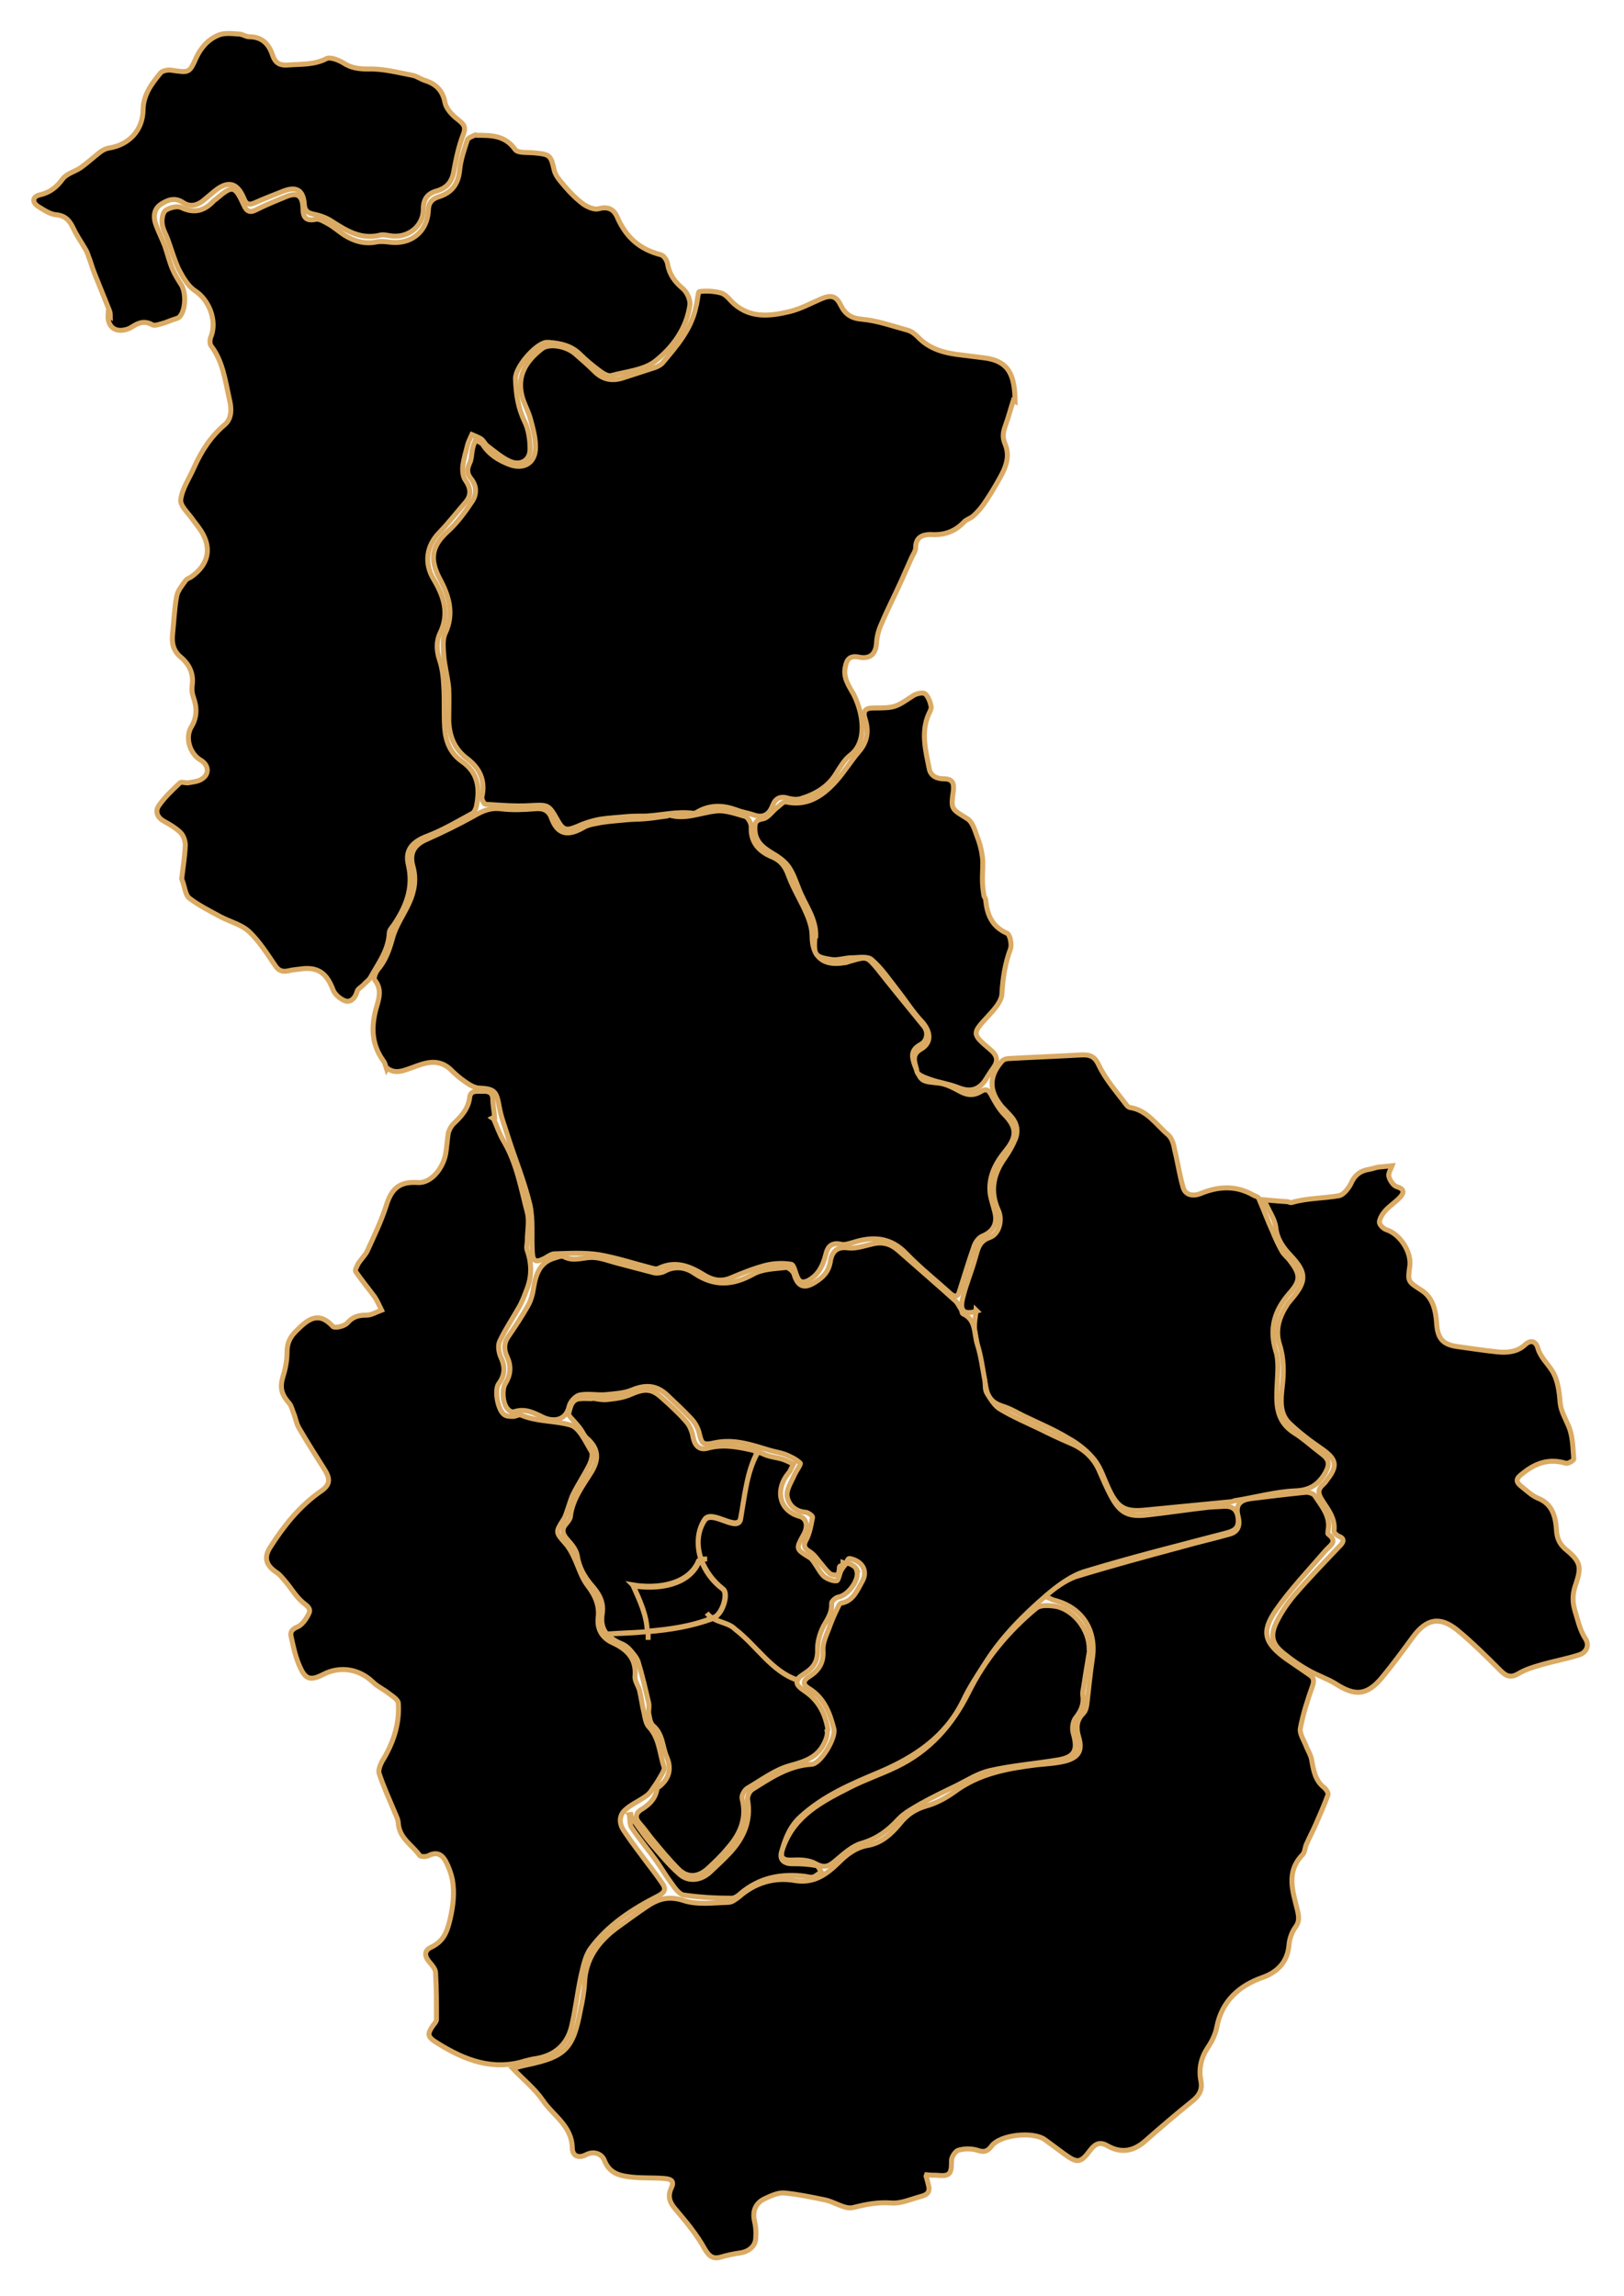 <svg width="326" height="461" viewBox="0 0 326 461" fill="none" xmlns="http://www.w3.org/2000/svg">
<g id="&#236;&#132;&#184;&#236;&#162;&#133;&#237;&#138;&#185;&#235;&#179;&#132;&#236;&#158;&#144;&#236;&#185;&#152;&#236;&#139;&#156; 2">
<g id="&#235;&#160;&#136;&#236;&#157;&#180;&#236;&#150;&#180; 1">
<g id="Group">
<path id="Geumnam" d="M185.903 436.904C186.177 437.816 186.268 438.272 186.359 438.636C186.724 439.822 186.359 440.551 185.083 440.916C182.986 441.463 180.889 442.466 178.883 442.283C176.148 442.101 173.868 442.557 171.315 443.195C169.583 443.651 167.486 442.01 165.48 441.645C162.836 441.098 160.192 440.551 157.457 440.277C156.18 440.186 154.813 440.824 153.628 441.371C151.804 442.192 150.984 443.742 151.439 445.839C151.713 446.933 151.804 448.118 151.713 449.212C151.713 450.945 150.345 452.039 148.613 452.312C147.337 452.495 145.969 452.768 144.784 453.133C143.234 453.589 142.413 453.133 141.502 451.583C139.952 448.757 137.855 446.204 135.758 443.742C134.481 442.283 133.934 441.098 134.755 439.274C135.575 437.633 134.299 437.451 133.205 437.36C130.834 437.178 128.373 437.36 126.002 436.995C123.996 436.722 122.264 436.083 121.352 433.804C120.805 432.345 119.164 431.798 117.614 432.619C115.973 433.439 114.879 432.71 114.879 431.251C114.788 426.784 111.05 424.778 108.953 421.678C107.403 419.399 105.123 417.575 102.935 415.296C103.847 415.022 104.85 414.749 105.761 414.566C113.511 412.925 115.061 411.375 116.52 403.534C116.885 401.802 117.249 399.979 117.34 398.155C117.523 393.323 120.076 389.858 123.723 387.123C125.728 385.664 127.734 384.206 129.74 382.838C132.019 381.288 134.116 380.559 137.216 381.562C139.952 382.473 143.234 382.017 146.243 381.926C146.972 381.926 147.701 381.288 148.34 380.832C151.531 378.006 155.451 376.821 159.554 377.55C163.474 378.188 165.936 376.273 168.307 373.994C169.948 372.353 171.68 370.985 174.051 370.53C176.968 370.074 178.974 368.159 180.706 366.062C182.074 364.33 183.715 363.236 185.903 362.597C187.909 362.05 189.915 360.956 191.556 359.771C196.57 356.033 202.314 355.03 208.241 354.301C210.064 354.118 211.979 354.027 213.802 353.571C216.537 352.842 217.358 351.474 216.537 348.739C215.99 346.916 216.082 345.366 217.449 343.998C217.905 343.542 218.087 342.813 218.179 342.175C218.543 339.166 218.817 336.066 219.273 333.057C220.184 327.313 217.267 322.755 211.705 321.296C211.158 321.205 210.702 320.84 210.155 320.658C210.155 320.384 210.064 320.202 209.973 319.928C211.979 318.834 213.802 317.284 215.899 316.555C223.011 314.367 230.122 312.452 237.234 310.537C240.425 309.626 243.707 308.896 246.898 307.984C248.813 307.437 248.904 305.887 248.539 304.429C247.901 301.967 249.086 301.146 251.092 300.873C254.83 300.417 258.477 299.961 262.215 299.596C262.763 299.596 263.674 299.87 263.948 300.326C265.315 302.423 267.139 304.429 266.592 307.255C266.592 307.529 266.501 307.893 266.592 307.984C268.689 309.534 266.956 310.264 266.045 311.358C262.671 315.278 259.024 319.108 256.107 323.302C253.098 327.678 253.827 329.866 258.204 333.057C259.754 334.151 261.304 335.154 262.854 336.248C263.674 336.795 263.857 337.342 263.492 338.436C262.489 341.263 261.577 344.089 261.03 347.007C260.848 348.01 261.668 349.286 262.124 350.38C262.489 351.383 263.127 352.295 263.31 353.389C263.674 355.486 264.039 357.492 265.771 358.859C266.227 359.224 266.683 359.953 266.592 360.318C265.862 362.324 265.042 364.147 264.221 366.062C263.583 367.521 262.854 368.888 262.215 370.347C261.942 370.985 261.942 371.897 261.486 372.353C258.021 375.909 259.571 379.829 260.483 383.659C260.757 384.935 260.848 385.847 260.027 386.941C259.298 387.944 258.842 389.311 258.751 390.497C258.477 393.779 256.563 395.876 253.554 396.97C248.813 398.611 245.257 401.711 244.254 406.999C243.981 408.458 243.251 409.917 242.431 411.102C241.063 413.199 240.607 415.387 241.063 417.758C241.428 419.581 240.698 420.766 239.331 421.86C236.14 424.413 232.949 427.148 229.849 429.884C227.569 431.889 225.108 432.345 222.464 430.886C220.914 429.975 220.002 430.248 218.908 431.616C216.902 434.351 216.264 434.351 213.62 432.436C212.343 431.525 211.067 430.522 209.791 429.61C207.511 427.878 200.764 428.516 199.032 430.886C198.212 431.981 197.482 432.163 196.206 431.707C195.02 431.342 193.562 431.342 192.376 431.707C191.738 431.889 190.918 433.166 191.009 433.895C191.009 436.539 190.644 436.995 188 436.722C187.453 436.722 186.906 436.722 185.994 436.63L185.903 436.904Z" fill="currentColor" stroke="#DAAA63" strokeWidth="2" strokeMiterlimit="10"/>
<path id="Jeonui" d="M36.469 176.421C36.743 174.142 37.108 171.953 37.199 169.674C37.199 168.853 36.834 167.759 36.287 167.212C35.375 166.301 34.19 165.571 33.005 164.933C31.637 164.204 31.09 163.018 31.82 161.833C33.005 160.101 34.555 158.642 36.105 157.183C36.378 156.91 37.108 157.183 37.655 157.183C38.658 157.001 39.843 156.91 40.572 156.363C42.122 155.36 41.849 153.536 40.299 152.625C38.111 151.348 37.108 148.157 38.384 145.969C39.569 144.054 39.569 142.048 38.84 140.043C38.566 139.313 38.475 138.493 38.566 137.672C38.931 135.302 38.019 133.387 36.287 131.928C34.737 130.652 34.464 129.102 34.646 127.278C34.919 124.725 35.011 122.173 35.467 119.711C35.649 118.617 36.561 117.523 37.29 116.52C37.472 116.246 37.928 116.064 38.293 115.882C42.122 113.237 42.669 109.591 39.843 105.852C39.478 105.397 39.114 104.85 38.749 104.394C37.837 103.026 36.105 101.567 36.287 100.291C36.561 98.103 38.019 96.006 38.931 93.909C40.39 90.626 42.305 87.618 45.131 85.247C46.59 83.971 46.499 81.965 46.043 80.141C45.222 76.495 44.766 72.574 42.396 69.474C42.031 69.018 42.122 68.015 42.396 67.468C43.581 64.277 41.94 60.174 39.114 58.351C37.746 57.439 36.743 55.707 35.922 54.157C35.011 52.242 34.464 50.236 33.734 48.231C33.37 47.137 32.64 46.042 32.549 44.857C32.458 43.946 32.64 42.669 33.278 42.213C34.099 41.666 35.558 41.301 36.378 41.666C39.022 42.943 41.028 42.304 42.852 40.39C43.034 40.207 43.125 40.116 43.307 40.025C46.681 37.108 47.137 37.199 48.96 41.21C49.507 42.487 50.237 42.76 51.422 42.122C53.428 41.119 55.434 40.299 57.439 39.478C59.628 38.566 60.722 39.205 60.813 41.666C60.813 43.398 61.178 44.492 63.366 44.037C64.095 43.854 65.007 44.492 65.736 44.857C66.921 45.495 67.924 46.407 69.019 47.137C71.024 48.413 73.121 49.051 75.492 48.595C76.312 48.413 77.224 48.504 78.045 48.595C82.33 49.234 85.703 46.681 85.977 42.395C85.977 40.846 86.615 39.934 88.165 39.478C90.718 38.657 91.994 36.925 92.268 34.19C92.45 32.093 93.18 30.087 93.818 28.081C94 27.625 94.912 27.352 95.459 27.078C95.459 27.078 95.732 27.169 95.823 27.169C98.65 27.169 101.385 27.169 103.391 29.996C103.938 30.817 106.126 30.543 107.585 30.725C110.411 30.999 110.594 31.272 111.232 34.099C111.505 35.375 112.599 36.469 113.42 37.472C114.514 38.749 115.791 40.025 117.158 41.028C117.979 41.575 119.255 42.122 120.076 41.94C121.99 41.393 123.176 41.94 123.905 43.581C125.637 47.592 128.373 50.054 132.658 51.148C133.296 51.331 133.934 52.334 134.025 53.063C134.39 55.16 135.484 56.619 137.125 57.986C137.946 58.716 138.584 60.174 138.493 61.177C137.855 65.918 135.028 69.748 131.564 72.483C129.284 74.306 125.728 74.58 122.72 75.4C122.082 75.583 121.17 75.036 120.532 74.58C119.073 73.486 117.705 72.392 116.429 71.115C114.696 69.383 112.508 68.927 110.229 68.745C110.047 68.745 109.864 68.745 109.591 68.745C107.403 69.109 103.391 73.759 103.482 76.039C103.573 78.956 103.938 81.783 105.306 84.609C106.126 86.25 106.4 88.347 106.4 90.171C106.4 92.45 104.485 93.544 102.388 92.632C100.747 91.903 99.288 90.626 97.829 89.532C97.374 89.168 97.1 88.529 96.644 88.165C96.097 87.8 95.368 87.526 94.73 87.253C94.456 87.891 94.091 88.529 93.909 89.168C93.544 90.626 93.088 92.085 92.906 93.544C92.815 94.547 92.906 95.732 93.453 96.462C94.547 98.011 94.638 99.47 93.453 100.838C91.721 102.844 90.08 104.941 88.256 106.855C85.612 109.499 85.065 113.055 87.071 116.337C89.077 119.711 90.262 123.175 88.347 127.096C87.527 128.828 87.618 130.652 88.256 132.566C88.803 134.207 88.986 135.94 89.077 137.672C89.259 140.498 89.077 143.325 89.259 146.06C89.441 148.795 90.353 151.166 92.632 152.807C96.006 155.086 96.371 158.277 95.641 161.833C95.55 162.38 95.185 163.109 94.821 163.292C91.812 164.933 88.894 166.665 85.794 167.851C82.877 168.945 81.236 170.586 81.965 173.594C83.059 178.244 81.509 182.074 78.956 185.812C78.592 186.268 78.136 186.815 78.136 187.362C77.954 190.826 75.948 193.379 74.398 196.206C74.033 196.844 73.395 197.208 72.939 197.755C72.483 198.211 71.754 198.576 71.662 199.123C71.298 200.4 70.386 201.311 69.292 200.947C68.289 200.582 67.195 199.67 66.83 198.667C65.554 195.294 63.73 194.017 60.175 194.564C59.354 194.656 58.533 194.747 57.804 194.929C56.528 195.203 55.798 194.747 55.16 193.744C53.61 191.464 52.06 189.003 50.054 187.088C48.504 185.629 46.225 185.082 44.31 184.079C42.122 182.894 39.934 181.8 38.019 180.341C37.199 179.703 37.108 178.153 36.652 176.968L36.469 176.421Z" fill="currentColor" stroke="#DAAA63" strokeWidth="2" strokeMiterlimit="10"/>
<path id="Jeondong" d="M203.408 80.417C203.043 81.511 202.496 83.609 201.767 85.614C201.311 86.891 201.22 87.894 201.767 89.17C202.952 91.996 201.585 94.458 200.217 96.829C199.397 98.287 198.485 99.746 197.482 101.205C196.844 102.117 196.114 102.937 195.294 103.667C194.747 104.123 193.926 104.305 193.47 104.852C191.647 106.767 189.459 107.496 186.815 107.314C185.173 107.314 183.806 107.861 183.806 109.958C183.806 110.596 183.35 111.234 183.076 111.781C182.347 113.422 181.618 115.063 180.888 116.705C179.612 119.531 178.153 122.357 176.968 125.184C176.421 126.369 176.056 127.645 175.965 128.922C175.874 131.292 174.688 132.386 172.409 131.931C170.586 131.566 169.947 132.386 169.674 133.936C169.218 136.125 170.403 137.675 171.406 139.498C173.23 143.145 174.233 148.889 170.677 151.624C169.492 152.536 168.671 153.995 167.85 155.271C166.209 158.006 163.656 159.465 160.648 160.377C159.918 160.559 159.007 160.468 158.277 160.286C156.636 159.739 155.633 160.286 155.086 161.744C154.357 163.659 153.08 164.297 151.166 163.568C150.072 163.203 148.795 163.021 147.701 162.565C145.148 161.653 142.595 161.562 140.134 162.93C139.86 163.112 139.495 163.294 139.222 163.294C136.031 162.838 132.84 163.659 129.74 163.841C128.463 163.841 127.187 163.841 126.002 163.933C124.178 164.115 122.264 164.206 120.44 164.48C118.981 164.753 117.431 165.209 116.064 165.847C113.693 166.85 113.055 166.759 111.87 164.571C110.138 161.471 109.955 161.562 106.399 161.744C103.391 161.927 100.382 161.653 97.464 161.471C97.191 161.471 96.644 160.468 96.735 160.012C97.464 156.73 96.37 154.268 93.726 152.262C91.173 150.348 90.171 147.704 90.079 144.604C90.079 142.507 90.171 140.319 90.079 138.222C89.897 136.033 89.259 133.845 89.076 131.566C88.985 130.107 88.803 128.375 89.35 127.19C91.265 123.178 90.079 119.531 88.256 116.158C86.25 112.328 86.615 109.684 89.806 106.767C91.721 105.034 93.27 102.937 94.729 100.749C95.732 99.29 95.732 97.558 94.547 96.099C93.726 95.096 93.726 94.185 94.273 92.999C94.729 92.088 94.638 90.902 94.912 89.9C95.003 89.352 95.276 88.897 95.459 88.35C95.914 88.623 96.553 88.805 96.917 89.261C98.194 91.267 100.108 92.452 102.297 93.273C105.032 94.276 107.311 93.091 107.493 90.173C107.585 88.167 107.038 86.161 106.491 84.156C106.126 82.788 105.397 81.42 104.941 80.053C103.573 75.676 105.488 72.576 108.77 70.024C110.138 68.93 113.42 69.385 115.334 70.935C116.702 72.121 118.07 73.306 119.346 74.582C120.987 76.223 122.902 76.588 125.09 75.859C127.278 75.129 129.375 74.491 131.563 73.762C132.019 73.579 132.566 73.306 132.931 72.941C135.757 69.568 138.675 66.285 139.678 61.727C139.678 61.453 139.86 61.18 139.86 60.906C140.042 60.086 140.134 58.536 140.407 58.536C141.775 58.353 143.325 58.445 144.692 58.809C145.422 58.992 146.151 59.721 146.698 60.359C150.163 64.006 154.357 63.55 158.551 62.547C160.739 62 162.745 60.906 164.842 59.995C166.756 59.174 167.85 59.356 168.762 61.271C169.674 63.094 170.859 63.915 173.047 64.097C176.147 64.371 179.156 65.465 182.165 66.285C182.894 66.468 183.624 67.015 184.171 67.562C186.632 70.206 189.823 70.935 193.197 71.3C194.656 71.482 196.114 71.665 197.573 71.847C202.679 72.485 203.682 75.494 203.773 80.6L203.408 80.417Z" fill="currentColor" stroke="#DAAA63" strokeWidth="2" strokeMiterlimit="10"/>
<path id="Yeonseo" d="M77.589 214.623C77.406 214.076 77.315 213.437 76.951 212.982C74.58 209.699 74.489 206.235 75.492 202.497C76.039 200.582 76.768 198.667 75.218 196.753C74.945 196.388 75.401 195.203 75.856 194.656C77.406 192.832 78.136 190.735 78.774 188.456C79.412 185.903 81.053 183.715 82.147 181.253C83.242 178.883 83.606 176.421 82.877 173.868C82.147 171.224 83.242 169.583 85.521 168.58C88.803 167.121 91.994 165.571 95.094 163.839C96.826 162.836 98.376 162.107 100.565 162.38C102.753 162.654 105.123 162.563 107.311 162.38C108.953 162.198 110.138 162.654 110.685 164.204C111.87 167.486 113.876 168.033 117.158 166.118C118.252 165.48 119.529 165.389 120.805 165.115C122.537 164.842 124.27 164.751 126.002 164.568C127.096 164.477 128.281 164.477 129.375 164.386C130.834 164.295 132.293 164.021 133.843 163.839C134.025 163.839 134.208 163.657 134.39 163.657C137.581 164.568 140.499 163.201 143.599 162.836C145.513 162.563 147.701 163.383 149.616 163.93C150.163 164.113 150.801 165.298 150.801 165.936C150.619 169.127 152.351 170.951 154.995 172.045C156.728 172.774 157.639 173.959 158.277 175.783C159.28 178.518 160.922 181.071 162.016 183.715C162.563 184.991 163.018 186.541 163.018 187.909C163.018 192.103 165.207 194.017 169.492 193.288C169.948 193.288 170.404 193.015 170.859 192.923C174.051 192.012 174.051 192.012 176.239 194.656C179.247 198.485 182.347 202.223 185.447 206.052C186.359 207.146 186.177 208.97 184.809 209.699C182.803 210.793 182.986 212.07 183.624 213.893C184.9 217.176 184.9 217.084 188.456 217.449C190.006 217.631 191.465 218.452 192.832 219.181C194.2 219.911 195.476 220.002 196.844 219.181C198.12 218.361 198.576 218.999 199.123 220.093C199.761 221.278 200.491 222.555 201.403 223.558C204.047 226.202 204.32 228.025 201.858 231.034C199.761 233.587 198.394 236.322 198.759 239.604C198.941 240.881 199.397 242.066 199.67 243.251C200.309 245.622 199.397 247.263 197.209 248.175C196.479 248.448 195.841 249.36 195.568 250.089C194.473 253.189 193.562 256.289 192.559 259.389C192.194 260.574 191.465 260.301 190.735 259.663C187.818 257.018 184.718 254.557 181.983 251.73C178.792 248.357 175.236 248.175 171.224 249.451C170.495 249.633 169.583 249.998 168.854 249.816C166.939 249.36 166.118 250.272 165.754 251.913C165.207 254.01 164.386 255.833 162.38 257.018C161.195 257.657 160.466 257.474 160.01 256.289C159.645 255.469 159.372 253.919 158.825 253.827C157.183 253.554 155.36 253.645 153.81 254.01C151.348 254.648 149.069 255.56 146.698 256.563C144.784 257.383 143.051 257.018 141.41 256.016C138.493 254.192 135.575 253.007 132.202 254.648C131.837 254.83 131.381 254.739 131.017 254.648C127.461 253.736 123.905 252.551 120.258 251.913C117.34 251.457 114.332 251.639 111.323 251.73C110.685 251.73 109.955 252.277 109.317 252.642C107.494 253.554 106.947 253.28 106.856 251.275C106.673 248.175 107.038 244.984 106.4 241.975C105.306 237.325 103.482 232.949 102.023 228.39C101.385 226.293 100.565 224.287 100.2 222.099C99.653 219.09 99.288 218.634 96.279 218.452C95.276 218.452 94.274 217.814 93.362 217.176C92.268 216.446 91.265 215.534 90.353 214.623C87.344 211.979 84.336 213.893 81.418 214.805C80.05 215.261 78.865 215.352 77.68 214.44L77.589 214.623Z" fill="currentColor" stroke="#DAAA63" strokeWidth="2" strokeMiterlimit="10"/>
<path id="Janggun" d="M99.106 224.652C99.744 226.11 100.291 227.752 101.112 229.119C103.756 233.587 104.576 238.601 105.853 243.433C106.309 245.166 105.853 247.172 105.853 249.086C105.853 249.724 105.579 250.454 105.853 251.092C106.764 253.736 106.764 256.289 105.762 258.842C105.306 260.027 104.85 261.303 104.212 262.398C102.935 264.677 101.385 266.956 100.291 269.327C99.926 270.147 100.109 271.424 100.473 272.336C101.385 274.25 101.476 275.982 100.109 277.806C99.197 279.082 99.926 283.094 101.203 284.006C101.659 284.37 102.388 284.37 103.026 284.37C103.573 284.37 104.212 283.915 104.576 284.097C107.767 285.465 111.323 285.191 114.514 286.103C116.338 286.65 117.523 289.476 118.708 291.391C119.073 292.029 118.708 293.214 118.343 294.035C117.341 296.041 116.064 297.955 115.061 299.961C114.605 300.873 114.332 301.967 113.967 302.97C113.694 303.699 113.511 304.52 113.055 305.158C111.505 307.62 111.505 307.62 113.511 309.899C114.241 310.72 114.788 311.723 115.244 312.725C116.155 314.64 116.702 316.737 117.979 318.378C119.529 320.384 120.349 322.39 120.076 324.76C119.802 327.222 120.988 328.954 123.085 329.866C126.002 331.234 127.826 333.148 127.461 336.704C127.461 337.525 128.099 338.436 128.373 339.348C128.737 340.898 128.92 342.448 129.284 343.907C129.467 344.819 129.649 346.004 130.196 346.642C132.384 348.921 132.384 352.021 133.296 354.756C133.478 355.304 132.84 356.215 132.475 356.853C131.928 357.856 131.199 358.859 130.561 359.771C130.196 360.227 129.74 360.592 129.284 360.865C128.099 361.686 126.64 362.324 125.546 363.327C124.27 364.421 124.27 365.971 125.09 367.338C126.184 368.98 127.37 370.621 128.555 372.171C130.014 374.176 131.564 376.091 132.931 378.097C133.752 379.282 133.478 379.92 132.111 380.65C126.914 383.294 121.99 386.485 118.526 391.226C117.432 392.776 117.067 394.873 116.611 396.788C115.882 400.161 115.517 403.626 114.697 406.999C113.785 410.555 111.323 412.652 107.676 413.29C106.947 413.381 106.217 413.564 105.488 413.746C98.924 415.843 93.18 413.564 87.8 410.19C85.703 408.914 85.703 408.367 87.071 406.452C87.344 406.178 87.618 405.723 87.618 405.449C87.618 402.349 87.618 399.158 87.436 396.058C87.436 395.329 86.706 394.508 86.159 393.87C85.156 392.685 85.156 391.591 86.524 390.952C88.986 389.767 89.715 388.035 90.353 385.3C90.991 382.564 91.265 380.012 90.809 377.368C90.535 376.091 90.08 374.815 89.441 373.629C88.712 372.353 87.709 371.715 86.068 372.535C85.612 372.809 84.518 372.809 84.245 372.535C82.786 370.438 80.233 369.162 79.959 366.153C79.959 365.424 79.595 364.694 79.321 364.056C78.227 361.412 77.042 358.859 76.13 356.124C75.857 355.486 76.312 354.392 76.677 353.662C78.865 350.107 80.233 346.277 79.959 341.992C79.959 341.263 78.774 340.533 78.045 339.986C77.042 339.166 75.765 338.619 74.854 337.707C72.118 335.063 68.289 334.425 64.916 336.157C62.454 337.433 61.36 337.251 60.266 334.789C59.354 332.875 58.898 330.687 58.442 328.59C58.169 327.587 58.716 327.04 59.81 326.584C60.722 326.128 61.542 324.943 61.998 323.94C62.545 322.846 61.451 322.299 60.722 321.66C59.354 320.475 58.442 318.834 57.257 317.466C56.71 316.828 56.163 316.099 55.434 315.643C53.428 314.275 52.881 312.725 54.248 310.628C56.984 306.343 60.084 302.423 64.369 299.414C66.283 298.138 66.374 296.952 65.098 294.947C63.366 292.211 61.633 289.476 59.992 286.65C59.445 285.738 59.354 284.644 58.898 283.641C58.625 282.912 58.442 282.091 57.895 281.544C56.345 279.721 56.163 278.353 56.892 276.074C57.348 274.615 57.622 272.974 57.622 271.424C57.622 269.6 58.26 268.324 59.628 267.047C61.907 264.768 64.004 263.218 66.83 266.318C67.195 266.683 69.11 266.318 69.748 265.589C70.842 264.312 72.027 264.039 73.577 264.039C74.58 264.039 75.583 263.4 76.586 263.036C76.13 262.124 75.765 261.212 75.218 260.392C73.942 258.659 72.574 257.018 71.389 255.286C71.207 255.013 71.663 254.192 71.936 253.645C72.483 252.824 73.213 252.095 73.668 251.274C75.036 248.266 76.495 245.257 77.498 242.157C78.501 238.875 79.959 237.142 83.88 237.416C86.706 237.598 89.168 234.225 89.533 231.216C89.715 229.94 89.806 228.663 89.989 227.478C90.171 226.84 90.535 226.11 90.991 225.655C92.541 224.196 94 222.646 94.274 220.367C94.456 218.725 95.915 219.181 97.009 219.09C98.012 219.09 98.832 219.272 98.924 220.549C98.924 221.825 99.197 223.102 99.288 224.287C99.106 224.287 99.015 224.378 98.832 224.469L99.106 224.652Z" fill="currentColor" stroke="#DAAA63" strokeWidth="2" strokeMiterlimit="10"/>
<path id="Yeondong" d="M196.115 263.218C193.471 264.039 192.559 263.218 193.288 260.483C193.926 257.839 195.02 255.286 195.75 252.642C196.297 250.91 196.388 249.269 198.667 248.448C200.582 247.81 201.311 244.892 200.4 242.978C198.667 239.148 199.397 235.684 201.767 232.402C202.588 231.216 203.317 229.94 203.864 228.572C204.503 226.84 204.047 225.29 202.77 223.922C202.223 223.375 201.676 222.737 201.129 222.19C198.485 218.999 198.485 216.082 201.129 213.073C201.403 212.708 202.041 212.526 202.497 212.526C207.329 212.252 212.252 212.07 217.084 211.796C218.908 211.705 219.82 212.161 220.64 213.985C222.008 216.811 224.196 219.273 226.111 221.825C226.293 222.099 226.658 222.373 226.931 222.373C230.305 222.92 232.128 225.837 234.499 227.843C235.228 228.481 235.593 229.666 235.775 230.76C236.413 233.313 236.778 235.957 237.507 238.419C237.963 239.969 239.513 240.243 241.063 239.604C244.619 238.146 248.175 237.963 251.639 239.969C252.004 240.151 252.46 240.243 252.642 240.516C253.645 242.795 254.466 245.075 255.469 247.263C256.016 248.631 256.654 249.998 257.383 251.275C257.748 251.913 258.477 252.46 258.933 253.098C261.121 255.924 261.121 257.11 258.751 259.754C255.833 263.127 254.739 266.774 256.107 271.242C256.745 273.247 256.472 275.618 256.38 277.715C256.198 281.544 255.924 285.191 259.754 287.653C261.668 288.838 263.31 290.388 265.133 291.756C266.774 292.941 267.048 293.853 266.045 295.676C264.677 298.047 262.945 299.232 259.936 299.323C256.016 299.505 252.095 300.6 248.175 301.238C247.81 301.238 247.445 301.511 246.989 301.511C241.337 302.058 235.684 302.605 230.122 303.152C225.837 303.608 224.378 302.788 222.555 298.867C221.643 296.953 221.005 294.764 219.729 293.123C218.361 291.391 216.446 289.841 214.44 288.747C211.614 287.015 208.514 285.738 205.505 284.279C204.047 283.55 202.679 282.729 201.129 282.274C199.214 281.635 198.303 280.541 197.938 278.627C197.209 274.797 196.297 270.968 195.659 267.048C195.476 265.771 195.841 264.495 195.932 263.036L196.115 263.218Z" fill="currentColor" stroke="#DAAA63" strokeWidth="2" strokeMiterlimit="10"/>
<path id="Bukang" d="M253.736 240.883C255.65 241.066 256.927 241.157 258.294 241.248C258.659 241.248 259.024 241.521 259.297 241.43C262.397 240.518 265.679 240.61 268.779 240.063C269.691 239.88 270.694 238.604 271.15 237.692C271.879 235.96 273.065 235.048 274.797 234.775C275.435 234.683 276.073 234.41 276.711 234.319C277.623 234.228 278.535 234.136 279.447 234.045C279.173 234.775 278.626 235.595 278.808 236.233C278.991 236.963 279.72 238.057 280.358 238.239C281.908 238.695 281.908 239.424 281.088 240.336C280.176 241.339 278.991 242.068 278.079 243.071C277.532 243.71 276.985 244.53 276.894 245.351C276.894 245.898 277.714 246.718 278.353 246.901C281.088 247.812 283.367 251.368 283.002 254.195C282.547 257.386 282.638 257.294 285.464 259.118C287.652 260.577 288.199 263.13 288.382 265.591C288.564 268.6 289.476 269.876 292.393 270.332C295.129 270.697 297.955 271.153 300.69 271.426C302.605 271.609 304.611 271.426 306.161 269.968C307.346 268.874 308.349 269.329 308.713 270.697C309.26 272.52 310.628 273.706 311.54 275.164C312.725 276.988 312.999 279.358 313.181 281.638C313.363 283.37 314.184 284.647 314.822 286.196C315.734 288.202 315.734 290.664 315.916 292.943C315.916 293.217 314.731 293.946 314.275 293.764C310.902 292.761 308.166 293.764 305.614 295.861C304.246 296.864 304.155 297.502 305.614 298.596C306.616 299.417 307.619 300.328 308.713 300.784C311.722 301.97 312.269 304.614 312.452 307.258C312.543 309.081 313.272 310.266 314.549 311.269C317.284 313.549 317.466 314.643 316.372 317.925C315.734 319.657 315.551 321.207 316.098 323.213C316.737 325.219 317.101 327.225 318.287 329.048C319.107 330.325 318.469 331.783 317.01 332.239C314.457 333.06 311.905 333.516 309.352 334.245C307.802 334.701 306.252 335.157 304.884 335.977C303.334 336.889 302.422 336.616 301.237 335.43C298.411 332.604 295.584 329.778 292.485 327.225C288.929 324.398 286.285 325.036 283.55 328.775C281.544 331.51 279.538 334.245 277.35 336.889C274.341 340.445 271.97 340.536 268.141 338.074C266.409 336.98 264.312 336.342 262.488 335.248C260.847 334.336 259.297 333.242 257.839 332.057C255.468 330.233 254.921 328.592 256.106 325.948C257.109 323.851 258.386 321.937 259.936 320.113C262.853 316.74 265.953 313.549 269.053 310.266C269.691 309.628 269.965 308.899 268.779 308.443C268.324 308.261 267.776 307.714 267.776 307.44C268.141 304.796 266.5 302.972 265.315 301.058C264.585 299.873 264.494 299.052 265.588 298.049C265.953 297.776 266.227 297.32 266.5 296.955C268.597 294.22 268.232 292.943 265.406 290.938C263.127 289.388 260.847 287.655 258.841 285.741C256.836 283.826 257.109 281 257.383 278.538C257.747 275.529 257.747 272.703 256.836 269.876C255.924 266.959 256.836 264.315 258.386 261.944C258.659 261.488 259.024 261.124 259.388 260.668C262.306 257.203 262.306 255.471 259.115 252.098C257.565 250.456 256.38 248.815 256.106 246.445C255.924 244.804 254.83 243.345 253.827 241.066L253.736 240.883Z" fill="currentColor" stroke="#DAAA63" strokeWidth="2" strokeMiterlimit="10"/>
<path id="Sojeong" d="M22.155 63.457C22.155 63.457 22.155 62.819 21.973 62.363C20.97 59.901 19.967 57.348 18.964 54.886C18.508 53.792 18.235 52.607 17.779 51.513C17.596 50.966 17.414 50.419 17.049 49.872C16.32 48.595 15.408 47.319 14.77 45.951C14.041 44.401 13.22 43.307 11.306 43.125C10.029 43.034 8.753 42.122 7.567 41.393C6.291 40.481 6.656 39.387 8.023 39.113C10.029 38.657 11.397 37.563 12.582 35.922C13.403 34.828 15.044 34.464 16.229 33.643C17.505 32.731 18.691 31.637 19.967 30.634C20.514 30.178 21.244 29.814 21.882 29.722C25.893 29.084 28.629 26.167 28.72 22.155C28.72 19.055 30.452 16.776 32.276 14.588C32.731 14.132 33.917 13.949 34.646 14.132C37.928 14.588 38.019 14.679 39.387 11.579C40.39 9.482 41.849 7.841 43.946 7.02C45.131 6.564 46.59 6.747 47.957 6.838C48.687 6.838 49.325 7.385 50.054 7.385C52.607 7.385 53.975 8.844 54.704 11.032C55.251 12.673 56.163 13.22 57.986 13.038C60.539 12.855 63.092 13.038 65.554 11.761C66.283 11.396 67.924 12.035 68.836 12.582C70.477 13.676 72.027 13.858 74.033 13.858C76.951 13.767 79.959 14.588 82.877 15.135C83.698 15.317 84.427 15.864 85.247 16.138C87.618 16.867 88.894 18.235 89.35 20.696C89.624 21.881 90.809 23.158 91.903 23.979C92.997 24.89 93.635 25.346 92.997 26.987C92.085 29.358 91.538 31.911 91.082 34.464C90.718 36.56 89.624 37.746 87.8 38.293C85.794 38.84 84.974 39.934 84.974 42.031C84.974 45.495 81.783 47.957 78.227 47.319C77.589 47.228 76.859 47.045 76.221 47.228C72.392 48.139 69.566 46.316 66.557 44.401C65.463 43.672 64.095 43.216 62.727 42.943C61.542 42.669 61.178 42.122 61.086 41.028C60.904 38.11 59.445 37.29 56.619 38.475C54.795 39.205 52.881 39.934 51.057 40.754C49.963 41.21 49.416 41.028 48.96 39.843C47.593 36.56 45.678 36.196 42.943 38.475C42.213 39.113 41.393 39.752 40.663 40.39C39.387 41.301 38.111 41.575 36.743 40.663C35.102 39.569 33.643 40.116 32.276 41.028C30.908 41.94 30.726 43.49 31.273 45.04C31.82 46.59 32.549 47.957 33.096 49.416C33.643 50.966 34.008 52.607 34.646 54.066C35.102 55.16 35.74 56.163 36.378 57.166C37.381 58.716 37.29 62.18 36.105 63.548C35.831 63.913 35.193 64.004 34.737 64.186C33.917 64.46 33.187 64.824 32.367 65.007C31.729 65.189 30.999 65.463 30.543 65.189C29.084 64.368 27.899 64.733 26.623 65.554C26.167 65.827 25.711 66.101 25.164 66.192C23.067 66.739 21.517 65.554 21.699 63.092L22.155 63.457Z" fill="currentColor" stroke="#DAAA63" strokeWidth="2" strokeMiterlimit="10"/>
<path id="Jochiwon" d="M163.748 188.091C163.93 184.353 161.469 181.526 160.283 178.244C159.736 176.877 159.28 175.509 158.46 174.233C157.822 173.23 156.819 172.409 155.816 171.771C153.719 170.494 151.622 169.4 151.531 166.483C151.531 165.206 151.622 164.659 153.172 164.386C154.175 164.204 154.995 162.927 155.907 162.198C156.545 161.742 157.275 160.83 157.822 161.012C162.107 161.924 165.207 159.736 167.76 156.91C169.492 154.995 170.859 152.716 172.501 150.801C174.142 148.886 174.415 146.698 173.686 144.419C173.139 142.687 173.686 142.139 175.418 142.139C179.886 142.139 179.794 141.957 183.441 139.587C184.08 139.222 185.356 138.948 185.721 139.313C186.359 139.86 186.724 140.954 186.906 141.775C186.997 142.231 186.724 142.778 186.45 143.325C184.809 146.972 185.812 150.71 186.541 154.357C186.815 155.816 188.091 156.363 189.459 156.363C191.191 156.363 191.556 157.183 191.374 158.824C190.826 162.562 191.009 162.38 194.2 164.386C195.203 165.024 195.659 166.574 196.115 167.85C196.662 169.218 197.026 170.586 197.209 172.044C197.391 173.412 197.209 174.871 197.209 176.33C197.209 177.424 197.3 178.518 197.482 179.612C197.482 179.977 197.756 180.25 197.847 180.524C198.12 183.532 199.032 185.994 202.132 187.362C202.77 187.635 203.135 189.641 202.861 190.462C201.767 193.379 201.311 196.297 201.129 199.397C201.129 200.946 199.67 202.588 198.485 203.864C195.112 207.511 195.02 207.511 198.759 210.702C200.309 211.979 200.4 213.073 199.306 214.531C198.759 215.261 198.303 216.081 197.756 216.902C196.388 218.908 194.656 219.272 192.376 218.361C190.553 217.631 188.547 217.358 186.724 216.72C185.721 216.355 184.171 215.808 184.08 215.17C183.897 213.711 182.621 211.887 184.9 210.611C187.088 209.334 186.815 207.146 185.174 205.232C183.259 203.226 181.8 200.855 180.068 198.667C178.427 196.57 176.968 194.382 174.962 192.65C174.142 191.92 172.318 192.285 171.042 192.285C169.674 192.285 168.215 192.832 166.939 192.65C163.474 192.103 163.383 191.738 163.566 188.273L163.748 188.091Z" fill="currentColor" stroke="#DAAA63" strokeWidth="2" strokeMiterlimit="10"/>
<g id="Sinaedong">
<path d="M126.367 364.33C127.734 366.153 129.011 368.159 130.47 369.892C132.384 372.08 134.208 374.359 136.396 376.274C138.219 377.915 140.772 377.55 142.596 375.818C143.963 374.541 145.331 373.265 146.607 371.897C149.342 368.889 150.801 365.515 150.072 361.321C149.981 360.683 150.437 359.589 151.075 359.224C154.722 356.945 158.277 354.483 162.927 354.21C164.751 354.118 167.851 348.922 167.395 347.098C166.574 343.907 165.48 340.898 162.38 338.984C161.013 338.163 161.195 337.343 162.563 336.522C164.386 335.337 165.389 333.787 165.207 331.325C165.115 329.866 165.845 328.408 166.392 326.949C166.939 325.399 167.577 323.94 168.307 322.481C168.398 322.208 168.671 321.843 168.945 321.843C171.315 321.387 172.045 319.29 173.048 317.558C174.324 315.37 173.048 313.364 170.586 312.908C169.948 312.817 170.221 314.093 169.218 313.729C169.218 314.731 168.489 314.002 168.489 314.823C168.489 315.279 168.307 316.19 168.033 316.19C167.577 316.281 166.848 316.19 166.483 315.826C165.936 315.37 165.48 314.731 165.024 314.184C164.204 313.273 163.566 312.179 162.563 311.54C161.377 310.811 161.195 310.264 161.924 308.988C162.563 307.711 162.836 306.07 163.11 304.611C163.11 304.338 162.198 303.608 161.651 303.608C159.554 303.426 158.277 302.058 158.004 300.417C157.822 299.05 158.825 297.591 159.463 296.132C159.827 295.311 160.83 293.944 160.648 293.762C159.827 292.941 158.733 292.485 157.73 292.029C156.728 291.665 155.633 291.482 154.631 291.209C150.984 290.115 147.428 288.838 143.507 289.659C141.046 290.206 140.863 289.932 140.316 287.562C140.043 286.559 139.405 285.465 138.675 284.735C137.216 283.185 135.666 281.727 134.116 280.268C131.928 278.08 129.649 277.897 126.823 279.083C125.273 279.721 123.449 279.812 121.717 279.994C119.893 280.177 118.07 279.721 116.338 280.085C115.517 280.268 114.423 281.453 114.241 282.365C113.602 285.191 111.232 285.465 109.226 284.644C107.311 283.732 105.488 282.638 103.117 283.459C102.844 283.55 102.206 283.277 101.932 282.912C100.929 281.909 100.656 278.991 101.476 277.715C102.479 276.074 102.662 274.342 101.841 272.518C101.112 270.968 101.112 269.601 102.114 268.233C103.482 266.227 104.759 264.312 105.944 262.215C106.582 261.121 106.947 259.754 107.129 258.477C107.585 255.742 108.405 253.372 111.414 252.551C111.961 252.369 112.691 252.095 113.147 252.278C114.97 253.28 116.702 252.551 118.526 252.46C120.349 252.369 122.264 253.189 124.087 253.645C126.549 254.283 128.92 254.922 131.381 255.56C131.928 255.651 132.749 255.56 133.296 255.286C135.393 254.101 137.581 254.375 139.405 255.651C143.325 258.295 147.063 258.113 151.166 255.833C153.081 254.739 155.542 254.739 157.822 254.466C158.277 254.466 159.189 255.195 159.372 255.742C160.101 258.295 161.377 258.842 163.566 257.474C165.207 256.472 166.301 255.377 166.665 253.372C166.939 251.457 167.851 250.181 170.312 250.545C171.862 250.728 173.595 250.089 175.236 249.725C177.15 249.269 178.792 249.725 180.25 251.001C184.08 254.375 188 257.748 191.829 261.213C192.285 261.668 192.559 262.307 192.923 262.854C193.106 263.127 193.106 263.674 193.288 263.765C196.023 264.951 195.476 267.777 196.206 269.965C196.935 272.245 197.209 274.615 197.664 276.986C197.847 277.897 197.664 278.991 198.12 279.721C198.85 280.906 199.67 282.274 200.764 282.912C203.317 284.462 206.144 285.647 208.788 286.924C210.611 287.835 212.526 288.747 214.44 289.568C217.176 290.662 219.273 292.303 220.549 295.038C221.37 296.861 222.099 298.685 223.102 300.508C224.834 303.791 226.567 304.611 230.305 304.155C234.407 303.699 238.51 303.061 242.613 302.605C243.616 302.514 244.619 302.514 245.622 302.423C247.445 302.332 248.357 303.061 248.539 304.885C248.722 306.799 247.81 307.346 246.078 307.802C236.687 310.264 227.205 312.634 217.905 315.461C215.079 316.281 212.435 318.287 210.155 320.202C205.505 324.214 201.129 328.59 197.847 333.787C196.206 336.34 194.565 338.801 193.288 341.537C189.732 348.739 183.624 352.751 176.603 355.76C170.951 358.13 165.298 360.501 160.648 364.786C158.551 366.7 157.639 369.162 156.91 371.715C156.363 373.447 157.457 374.268 159.372 374.177C160.83 374.177 162.38 374.268 163.839 374.541C164.204 374.541 164.568 375.362 164.842 375.818C164.295 376.183 163.839 376.638 163.292 376.821C162.836 377.003 162.198 376.821 161.742 376.73C156.91 376.091 152.442 376.912 148.613 380.194C148.157 380.65 147.428 381.106 146.881 381.106C143.69 381.106 140.407 380.924 137.308 380.468C136.396 380.377 135.484 379.1 134.846 378.188C133.752 376.73 132.84 375.18 131.837 373.721C130.196 371.442 128.373 369.253 126.823 366.974C126.367 366.336 126.458 365.242 126.367 364.421L127.096 364.239L126.367 364.33Z" fill="currentColor"/>
<path d="M218.726 331.234C218.452 333.057 217.996 335.519 217.632 337.981C217.54 338.801 217.267 339.622 217.358 340.351C217.632 342.175 216.993 343.542 215.899 344.91C215.352 345.639 215.17 347.007 215.443 348.01C216.446 351.474 215.717 352.842 212.07 353.389C207.602 354.118 203.044 354.483 198.667 355.486C196.297 356.033 194.2 357.401 192.012 358.495C189.55 359.68 187.088 360.865 184.809 362.142C183.259 363.054 181.527 363.965 180.341 365.242C178.245 367.521 176.056 369.162 172.956 370.074C171.042 370.621 169.401 372.171 167.76 373.539C166.483 374.633 165.571 375.18 163.748 374.177C162.471 373.447 160.739 373.356 159.189 373.447C157.092 373.539 156.454 372.991 157.183 370.986C159.463 364.512 165.024 361.686 170.586 358.86C173.595 357.31 176.877 356.216 179.886 354.757C186.541 351.566 191.1 346.46 194.382 339.895C197.664 333.24 202.314 327.587 208.058 322.846C208.879 322.208 210.52 322.299 211.796 322.481C215.352 323.028 218.726 327.131 218.634 331.143L218.726 331.234Z" fill="currentColor"/>
<path d="M127.096 318.287C128.464 321.387 129.831 324.214 129.922 327.496C134.39 327.131 138.857 326.493 142.96 324.852C143.143 324.852 143.325 324.761 143.416 324.669C145.057 323.849 146.243 319.837 145.057 319.017C142.96 317.467 141.502 315.37 140.681 313.09C140.499 313.09 140.407 313.273 140.225 313.364C138.219 318.196 131.837 319.017 127.005 318.196L127.096 318.287Z" fill="currentColor"/>
<path d="M151.713 291.3C148.522 290.57 145.331 289.841 142.049 290.753C140.407 291.209 139.496 290.297 139.131 288.565C138.949 287.471 138.493 286.285 137.855 285.556C136.305 283.732 134.481 282.091 132.749 280.541C130.743 278.718 129.284 278.809 126.731 279.903C125.181 280.633 123.449 280.815 121.808 280.997C120.714 281.088 119.62 280.815 118.435 280.633V280.815C117.796 280.815 117.249 280.724 116.611 280.815C114.696 280.815 114.514 282.547 114.149 283.824C114.058 284.188 114.97 285.009 115.426 285.556C115.791 286.012 116.246 286.468 116.611 287.015C116.976 287.562 117.249 288.2 117.705 288.656C120.076 290.662 120.349 292.759 118.799 295.403C117.067 298.229 114.97 300.873 114.514 304.338C114.514 304.885 114.058 305.432 113.694 305.888C112.599 307.073 112.964 308.076 113.967 309.17C114.788 310.082 115.699 311.176 115.882 312.361C116.246 314.64 117.249 316.464 118.708 318.196C120.167 319.837 121.261 321.57 120.896 323.94C120.623 325.581 120.896 326.949 121.808 328.043C124.452 327.952 127.187 327.861 129.922 327.587C129.831 324.305 128.464 321.478 127.096 318.378C131.928 319.199 138.31 318.378 140.316 313.546C140.499 313.364 140.59 313.273 140.772 313.273C139.769 310.446 139.952 307.438 141.502 305.158C143.143 303.152 148.34 307.985 148.704 304.794C149.434 300.508 149.889 295.585 152.078 291.665C151.986 291.665 151.804 291.665 151.713 291.573V291.3Z" fill="currentColor"/>
<path d="M166.209 347.283C165.662 344.092 164.386 341.448 161.56 339.533C160.192 338.621 159.736 337.983 160.101 337.345C154.904 335.612 151.986 330.507 147.61 327.133C146.334 325.857 144.601 325.857 143.142 324.945C138.948 326.495 134.572 327.225 130.105 327.589C127.461 327.772 124.725 327.863 121.99 328.045C122.537 328.774 123.358 329.413 124.452 329.869C125.181 330.142 125.911 330.598 126.458 331.236C127.096 331.966 127.825 332.786 128.099 333.607C128.919 336.342 129.558 339.077 130.196 341.812C130.378 342.451 130.196 343.18 130.196 343.818C130.378 344.73 130.469 345.915 131.108 346.462C133.113 348.194 132.931 350.656 133.843 352.753C134.937 355.306 134.207 357.312 132.11 358.862C131.928 358.953 131.837 359.226 131.837 359.409C131.472 361.232 130.287 362.326 128.828 363.238C127.461 364.059 127.461 365.062 128.463 366.156C129.375 367.159 130.105 368.253 130.925 369.256C132.657 371.353 134.39 373.45 136.304 375.364C138.128 377.096 140.225 376.823 142.048 375.182C143.416 373.905 144.784 372.629 145.969 371.17C148.522 368.344 149.98 365.153 148.978 361.141C148.795 360.503 149.433 359.409 149.98 359.044C152.807 357.403 155.542 355.306 158.551 354.485C161.56 353.665 164.112 352.844 165.48 349.927C165.845 349.197 166.209 348.194 166.027 347.465L166.209 347.283Z" fill="currentColor"/>
<path d="M172.045 315.187C171.771 314.549 170.859 314.002 170.13 313.82C169.857 313.82 169.218 314.64 168.854 315.279C168.489 316.008 168.307 317.376 167.942 317.376C167.212 317.467 166.118 317.011 165.48 316.555C164.751 315.917 164.295 315.005 163.748 314.184C163.383 313.637 163.018 312.999 162.563 312.726C159.736 310.993 159.736 310.993 161.286 308.167C162.289 306.435 161.924 304.794 160.466 304.429C156.089 303.152 155.725 298.776 158.277 295.767C158.733 295.22 158.916 294.582 159.28 293.944C158.551 293.579 157.822 293.214 157.001 292.941C156.089 292.667 155.178 292.576 154.266 292.303C153.536 292.12 152.807 291.665 152.078 291.482C149.889 295.403 149.525 300.417 148.704 304.611C148.34 307.802 143.051 302.97 141.502 304.976C139.952 307.255 139.769 310.264 140.772 313.09C141.593 315.279 143.051 317.376 145.148 319.017C146.334 319.837 145.148 323.849 143.507 324.669C143.325 324.669 143.143 324.761 143.051 324.852C144.51 325.763 146.334 325.855 147.519 327.04C151.895 330.413 154.904 335.519 160.01 337.251C160.283 336.796 160.83 336.431 161.651 335.884C163.474 334.699 164.204 333.331 164.113 331.052C164.113 329.319 164.751 327.313 165.663 325.855C166.483 324.487 167.03 323.393 166.939 321.843C166.939 321.478 167.76 320.749 168.215 320.658C170.221 320.384 172.683 317.102 171.954 315.187H172.045Z" fill="currentColor"/>
<path d="M142.96 324.852C138.857 326.493 134.39 327.131 129.922 327.496C129.831 324.214 128.464 321.387 127.096 318.287L127.005 318.196C131.837 319.017 138.219 318.196 140.225 313.364C140.407 313.273 140.499 313.09 140.681 313.09C141.502 315.37 142.96 317.467 145.057 319.017C146.243 319.837 145.057 323.849 143.416 324.669C143.325 324.761 143.143 324.852 142.96 324.852ZM142.96 324.852C142.596 324.578 142.231 324.305 141.866 323.849M130.105 327.589C134.572 327.225 138.948 326.495 143.142 324.945C144.601 325.857 146.334 325.857 147.61 327.133C151.986 330.507 154.904 335.612 160.101 337.345C159.736 337.983 160.192 338.621 161.56 339.533C164.386 341.448 165.662 344.092 166.209 347.283L166.027 347.465C166.209 348.194 165.845 349.197 165.48 349.927C164.112 352.844 161.56 353.665 158.551 354.485C155.542 355.306 152.807 357.403 149.98 359.044C149.433 359.409 148.795 360.503 148.978 361.141C149.98 365.153 148.522 368.344 145.969 371.17C144.784 372.629 143.416 373.905 142.048 375.182C140.225 376.823 138.128 377.096 136.304 375.364C134.39 373.45 132.657 371.353 130.925 369.256C130.105 368.253 129.375 367.159 128.463 366.156C127.461 365.062 127.461 364.059 128.828 363.238C130.287 362.326 131.472 361.232 131.837 359.409C131.837 359.226 131.928 358.953 132.11 358.862C134.207 357.312 134.937 355.306 133.843 352.753C132.931 350.656 133.113 348.194 131.108 346.462C130.469 345.915 130.378 344.73 130.196 343.818C130.196 343.18 130.378 342.451 130.196 341.812C129.558 339.077 128.919 336.342 128.099 333.607C127.825 332.786 127.096 331.966 126.458 331.236C125.911 330.598 125.181 330.142 124.452 329.869C123.358 329.413 122.537 328.774 121.99 328.045C124.725 327.863 127.461 327.772 130.105 327.589ZM130.105 327.589C130.105 328.136 130.105 328.683 130.105 329.23M140.772 313.09C139.769 310.264 139.952 307.255 141.502 304.976C143.051 302.97 148.34 307.802 148.704 304.611C149.525 300.417 149.889 295.403 152.078 291.482C152.807 291.665 153.536 292.12 154.266 292.303C155.178 292.576 156.089 292.667 157.001 292.941C157.822 293.214 158.551 293.579 159.28 293.944C158.916 294.582 158.733 295.22 158.277 295.767C155.725 298.776 156.089 303.152 160.466 304.429C161.924 304.794 162.289 306.435 161.286 308.167C159.736 310.993 159.736 310.993 162.563 312.726C163.018 312.999 163.383 313.637 163.748 314.184C164.295 315.005 164.751 315.917 165.48 316.555C166.118 317.011 167.212 317.467 167.942 317.376C168.307 317.376 168.489 316.008 168.854 315.279C169.218 314.64 169.857 313.82 170.13 313.82C170.859 314.002 171.771 314.549 172.045 315.187H171.954C172.683 317.102 170.221 320.384 168.215 320.658C167.76 320.749 166.939 321.478 166.939 321.843C167.03 323.393 166.483 324.487 165.663 325.855C164.751 327.313 164.113 329.319 164.113 331.052C164.204 333.331 163.474 334.699 161.651 335.884C160.83 336.431 160.283 336.796 160.01 337.251C154.904 335.519 151.895 330.413 147.519 327.04C146.334 325.855 144.51 325.763 143.051 324.852C143.143 324.761 143.325 324.669 143.507 324.669C145.148 323.849 146.334 319.837 145.148 319.017C143.051 317.376 141.593 315.279 140.772 313.09ZM140.772 313.09C141.046 312.999 141.41 312.999 141.957 312.999M126.367 364.33C127.734 366.153 129.011 368.159 130.47 369.892C132.384 372.08 134.208 374.359 136.396 376.274C138.219 377.915 140.772 377.55 142.596 375.818C143.963 374.541 145.331 373.265 146.607 371.897C149.342 368.889 150.801 365.515 150.072 361.321C149.981 360.683 150.437 359.589 151.075 359.224C154.722 356.945 158.277 354.483 162.927 354.21C164.751 354.118 167.851 348.922 167.395 347.098C166.574 343.907 165.48 340.898 162.38 338.984C161.013 338.163 161.195 337.343 162.563 336.522C164.386 335.337 165.389 333.787 165.207 331.325C165.115 329.866 165.845 328.408 166.392 326.949C166.939 325.399 167.577 323.94 168.307 322.481C168.398 322.208 168.671 321.843 168.945 321.843C171.315 321.387 172.045 319.29 173.048 317.558C174.324 315.37 173.048 313.364 170.586 312.908C169.948 312.817 170.221 314.093 169.218 313.729C169.218 314.731 168.489 314.002 168.489 314.823C168.489 315.279 168.307 316.19 168.033 316.19C167.577 316.281 166.848 316.19 166.483 315.826C165.936 315.37 165.48 314.731 165.024 314.184C164.204 313.273 163.566 312.179 162.563 311.54C161.377 310.811 161.195 310.264 161.924 308.988C162.563 307.711 162.836 306.07 163.11 304.611C163.11 304.338 162.198 303.608 161.651 303.608C159.554 303.426 158.277 302.058 158.004 300.417C157.822 299.05 158.825 297.591 159.463 296.132C159.827 295.311 160.83 293.944 160.648 293.762C159.827 292.941 158.733 292.485 157.73 292.029C156.728 291.665 155.633 291.482 154.631 291.209C150.984 290.115 147.428 288.838 143.507 289.659C141.046 290.206 140.863 289.932 140.316 287.562C140.043 286.559 139.405 285.465 138.675 284.735C137.216 283.185 135.666 281.727 134.116 280.268C131.928 278.08 129.649 277.897 126.823 279.083C125.273 279.721 123.449 279.812 121.717 279.994C119.893 280.177 118.07 279.721 116.338 280.085C115.517 280.268 114.423 281.453 114.241 282.365C113.602 285.191 111.232 285.465 109.226 284.644C107.311 283.732 105.488 282.638 103.117 283.459C102.844 283.55 102.206 283.277 101.932 282.912C100.929 281.909 100.656 278.991 101.476 277.715C102.479 276.074 102.662 274.342 101.841 272.518C101.112 270.968 101.112 269.601 102.114 268.233C103.482 266.227 104.759 264.312 105.944 262.215C106.582 261.121 106.947 259.754 107.129 258.477C107.585 255.742 108.405 253.372 111.414 252.551C111.961 252.369 112.691 252.095 113.147 252.278C114.97 253.28 116.702 252.551 118.526 252.46C120.349 252.369 122.264 253.189 124.087 253.645C126.549 254.283 128.92 254.922 131.381 255.56C131.928 255.651 132.749 255.56 133.296 255.286C135.393 254.101 137.581 254.375 139.405 255.651C143.325 258.295 147.063 258.113 151.166 255.833C153.081 254.739 155.542 254.739 157.822 254.466C158.277 254.466 159.189 255.195 159.372 255.742C160.101 258.295 161.377 258.842 163.566 257.474C165.207 256.472 166.301 255.377 166.665 253.372C166.939 251.457 167.851 250.181 170.312 250.545C171.862 250.728 173.595 250.089 175.236 249.725C177.15 249.269 178.792 249.725 180.25 251.001C184.08 254.375 188 257.748 191.829 261.213C192.285 261.668 192.559 262.307 192.923 262.854C193.106 263.127 193.106 263.674 193.288 263.765C196.023 264.951 195.476 267.777 196.206 269.965C196.935 272.245 197.209 274.615 197.664 276.986C197.847 277.897 197.664 278.991 198.12 279.721C198.85 280.906 199.67 282.274 200.764 282.912C203.317 284.462 206.144 285.647 208.788 286.924C210.611 287.835 212.526 288.747 214.44 289.568C217.176 290.662 219.273 292.303 220.549 295.038C221.37 296.861 222.099 298.685 223.102 300.508C224.834 303.791 226.567 304.611 230.305 304.155C234.407 303.699 238.51 303.061 242.613 302.605C243.616 302.514 244.619 302.514 245.622 302.423C247.445 302.332 248.357 303.061 248.539 304.885C248.722 306.799 247.81 307.346 246.078 307.802C236.687 310.264 227.205 312.634 217.905 315.461C215.079 316.281 212.435 318.287 210.155 320.202C205.505 324.214 201.129 328.59 197.847 333.787C196.206 336.34 194.565 338.801 193.288 341.537C189.732 348.739 183.624 352.751 176.603 355.76C170.951 358.13 165.298 360.501 160.648 364.786C158.551 366.7 157.639 369.162 156.91 371.715C156.363 373.447 157.457 374.268 159.372 374.177C160.83 374.177 162.38 374.268 163.839 374.541C164.204 374.541 164.568 375.362 164.842 375.818C164.295 376.183 163.839 376.638 163.292 376.821C162.836 377.003 162.198 376.821 161.742 376.73C156.91 376.091 152.442 376.912 148.613 380.194C148.157 380.65 147.428 381.106 146.881 381.106C143.69 381.106 140.407 380.924 137.308 380.468C136.396 380.377 135.484 379.1 134.846 378.188C133.752 376.73 132.84 375.18 131.837 373.721C130.196 371.442 128.373 369.253 126.823 366.974C126.367 366.336 126.458 365.242 126.367 364.421L127.096 364.239L126.367 364.33ZM218.726 331.234C218.452 333.057 217.996 335.519 217.632 337.981C217.54 338.801 217.267 339.622 217.358 340.351C217.632 342.175 216.993 343.542 215.899 344.91C215.352 345.639 215.17 347.007 215.443 348.01C216.446 351.474 215.717 352.842 212.07 353.389C207.602 354.118 203.044 354.483 198.667 355.486C196.297 356.033 194.2 357.401 192.012 358.495C189.55 359.68 187.088 360.865 184.809 362.142C183.259 363.054 181.527 363.965 180.341 365.242C178.245 367.521 176.056 369.162 172.956 370.074C171.042 370.621 169.401 372.171 167.76 373.539C166.483 374.633 165.571 375.18 163.748 374.177C162.471 373.447 160.739 373.356 159.189 373.447C157.092 373.539 156.454 372.991 157.183 370.986C159.463 364.512 165.024 361.686 170.586 358.86C173.595 357.31 176.877 356.216 179.886 354.757C186.541 351.566 191.1 346.46 194.382 339.895C197.664 333.24 202.314 327.587 208.058 322.846C208.879 322.208 210.52 322.299 211.796 322.481C215.352 323.028 218.726 327.131 218.634 331.143L218.726 331.234ZM151.713 291.3C148.522 290.57 145.331 289.841 142.049 290.753C140.407 291.209 139.496 290.297 139.131 288.565C138.949 287.471 138.493 286.285 137.855 285.556C136.305 283.732 134.481 282.091 132.749 280.541C130.743 278.718 129.284 278.809 126.731 279.903C125.181 280.633 123.449 280.815 121.808 280.997C120.714 281.088 119.62 280.815 118.435 280.633V280.815C117.796 280.815 117.249 280.724 116.611 280.815C114.696 280.815 114.514 282.547 114.149 283.824C114.058 284.188 114.97 285.009 115.426 285.556C115.791 286.012 116.246 286.468 116.611 287.015C116.976 287.562 117.249 288.2 117.705 288.656C120.076 290.662 120.349 292.759 118.799 295.403C117.067 298.229 114.97 300.873 114.514 304.338C114.514 304.885 114.058 305.432 113.694 305.888C112.599 307.073 112.964 308.076 113.967 309.17C114.788 310.082 115.699 311.176 115.882 312.361C116.246 314.64 117.249 316.464 118.708 318.196C120.167 319.837 121.261 321.57 120.896 323.94C120.623 325.581 120.896 326.949 121.808 328.043C124.452 327.952 127.187 327.861 129.922 327.587C129.831 324.305 128.464 321.478 127.096 318.378C131.928 319.199 138.31 318.378 140.316 313.546C140.499 313.364 140.59 313.273 140.772 313.273C139.769 310.446 139.952 307.438 141.502 305.158C143.143 303.152 148.34 307.985 148.704 304.794C149.434 300.508 149.889 295.585 152.078 291.665C151.986 291.665 151.804 291.665 151.713 291.573V291.3Z" stroke="#DAAA63" strokeWidth="2" strokeMiterlimit="10"/>
</g>
</g>
</g>
</g>
</svg>
